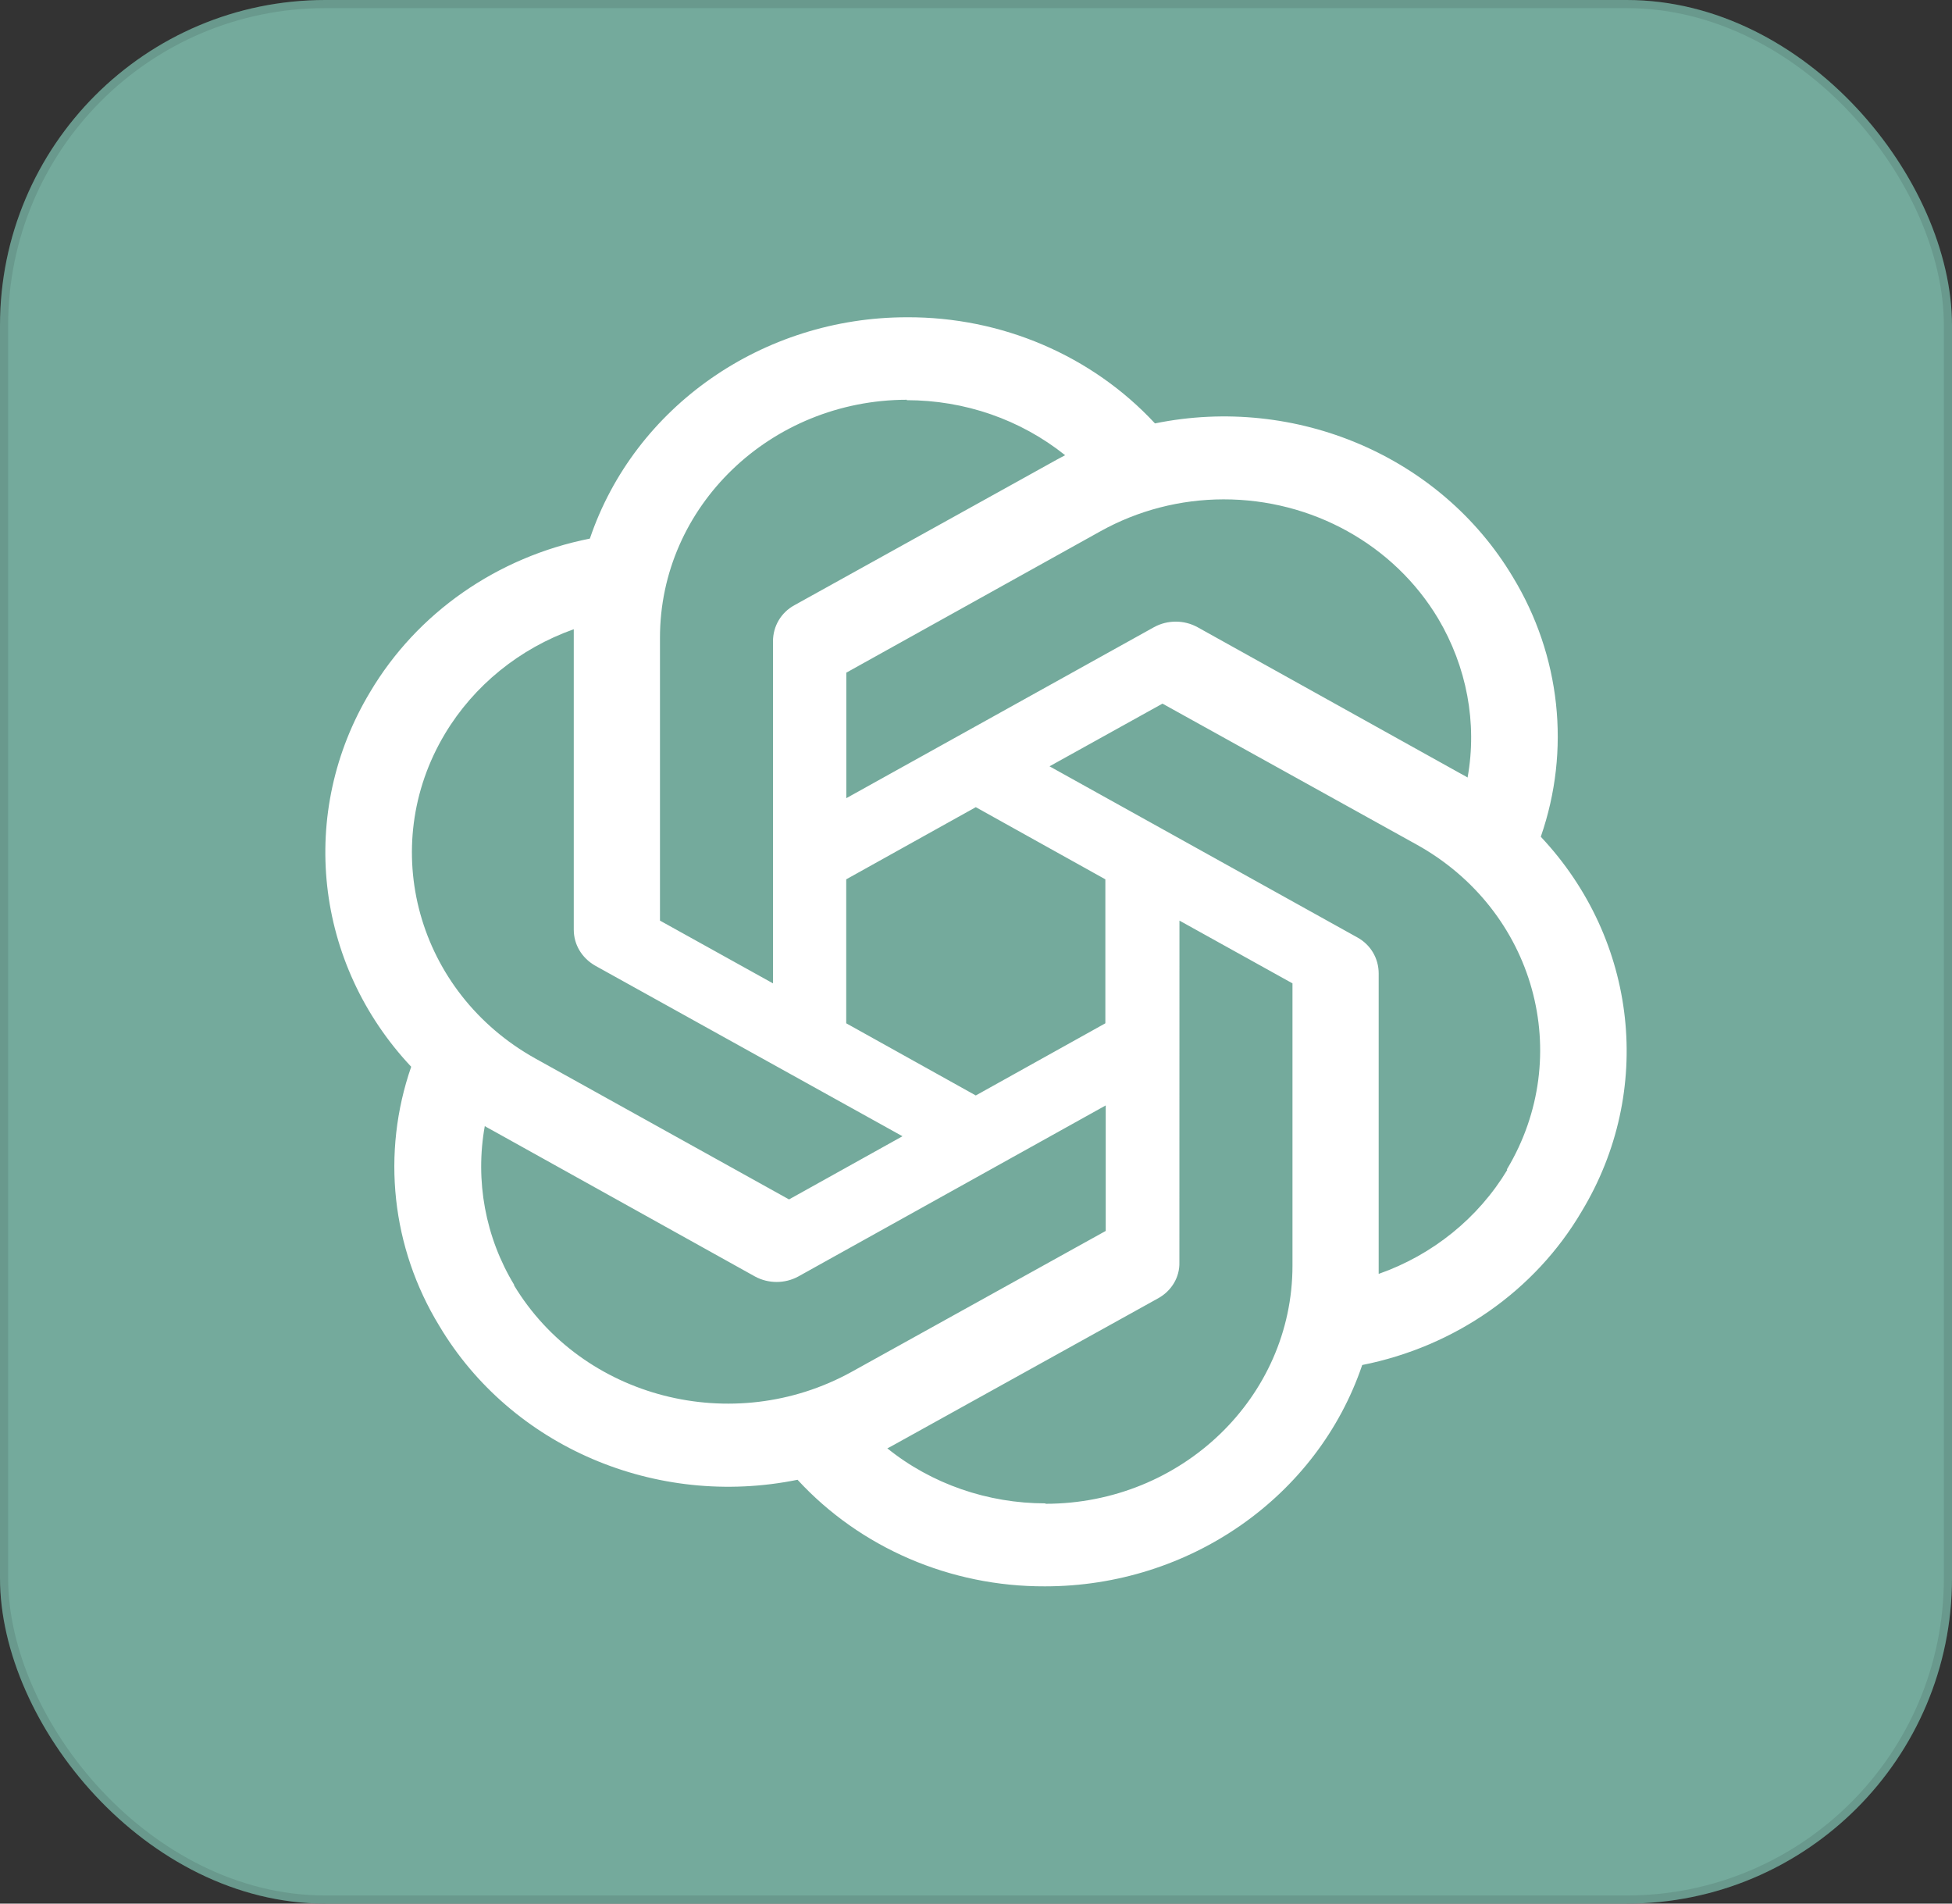 <svg width="240" height="234" viewBox="0 0 240 234" fill="none" xmlns="http://www.w3.org/2000/svg">
<rect x="0" y="0" width="240" height="234" fill="#333333" stroke="none"/>
<g clip-path="url(#clip0_21_317)">
<path d="M240 0H0V234H240V0Z" fill="#74AA9C"/>
<path d="M111.516 39C93.777 39 78.017 49.985 72.525 66.207C61.12 68.468 51.274 75.336 45.504 85.069C36.607 99.859 38.641 118.454 50.557 131.13C46.875 141.752 48.138 153.366 54.015 162.987C62.858 177.828 80.651 185.439 98.059 181.901C105.773 190.271 116.856 195.043 128.485 195C146.225 195 161.984 184.015 167.486 167.793C178.909 165.524 188.737 158.655 194.453 148.939C203.404 134.15 201.37 115.555 189.454 102.87V102.819C193.136 92.197 191.873 80.574 185.996 70.91C177.153 56.12 159.359 48.509 142.005 52.047C134.246 43.694 123.146 38.949 111.516 39ZM111.516 49.139L111.463 49.191C118.603 49.191 125.466 51.564 130.958 55.956C130.734 56.059 130.295 56.327 129.973 56.482L97.674 74.396C96.026 75.293 95.04 76.984 95.04 78.831V120.879L81.144 113.165V78.408C81.135 62.264 94.727 49.165 111.516 49.139ZM150.418 61.383C161.313 61.366 171.383 66.949 176.821 76.035C180.333 81.954 181.65 88.875 180.441 95.579C180.217 95.424 179.787 95.208 179.509 95.053L147.219 77.088C145.571 76.19 143.546 76.19 141.898 77.088L104.053 98.116V82.688L135.295 65.309C139.891 62.747 145.105 61.392 150.418 61.383ZM70.545 77.347V114.269C70.545 116.116 71.531 117.755 73.179 118.704L110.961 139.672L97.011 147.438L65.815 130.111C51.3 122.018 46.337 104.148 54.723 90.178C58.28 84.258 63.87 79.719 70.545 77.347ZM142.928 86.493L174.178 103.82C188.737 111.905 193.674 129.758 185.27 143.754L185.324 143.805C181.758 149.725 176.149 154.263 169.51 156.593V119.662C169.51 117.815 168.525 116.124 166.876 115.227L129.041 94.199L142.928 86.493ZM119.974 99.221L135.904 108.091V125.788L119.974 134.659L104.044 125.788V108.091L119.974 99.221ZM145.015 113.165L158.911 120.879V155.584C158.911 171.745 145.293 184.852 128.539 184.852V184.801C121.452 184.801 114.536 182.419 109.097 178.036C109.321 177.932 109.814 177.665 110.083 177.509L142.372 159.605C144.021 158.707 145.06 157.016 145.006 155.169L145.015 113.165ZM135.949 135.884V151.312L104.698 168.639C90.139 176.672 71.585 171.918 63.181 157.965H63.234C59.669 152.098 58.396 145.126 59.606 138.421C59.83 138.576 60.269 138.792 60.538 138.947L92.827 156.912C94.476 157.81 96.501 157.81 98.149 156.912L135.949 135.884Z" fill="white"/>
</g>
<rect x="0.5" y="0.5" width="239" height="233" rx="39.5" stroke="black" stroke-opacity="0.1"/>
<defs>
<clipPath id="clip0_21_317">
<rect width="240" height="234" rx="40" fill="white"/>
</clipPath>
</defs>
</svg>
